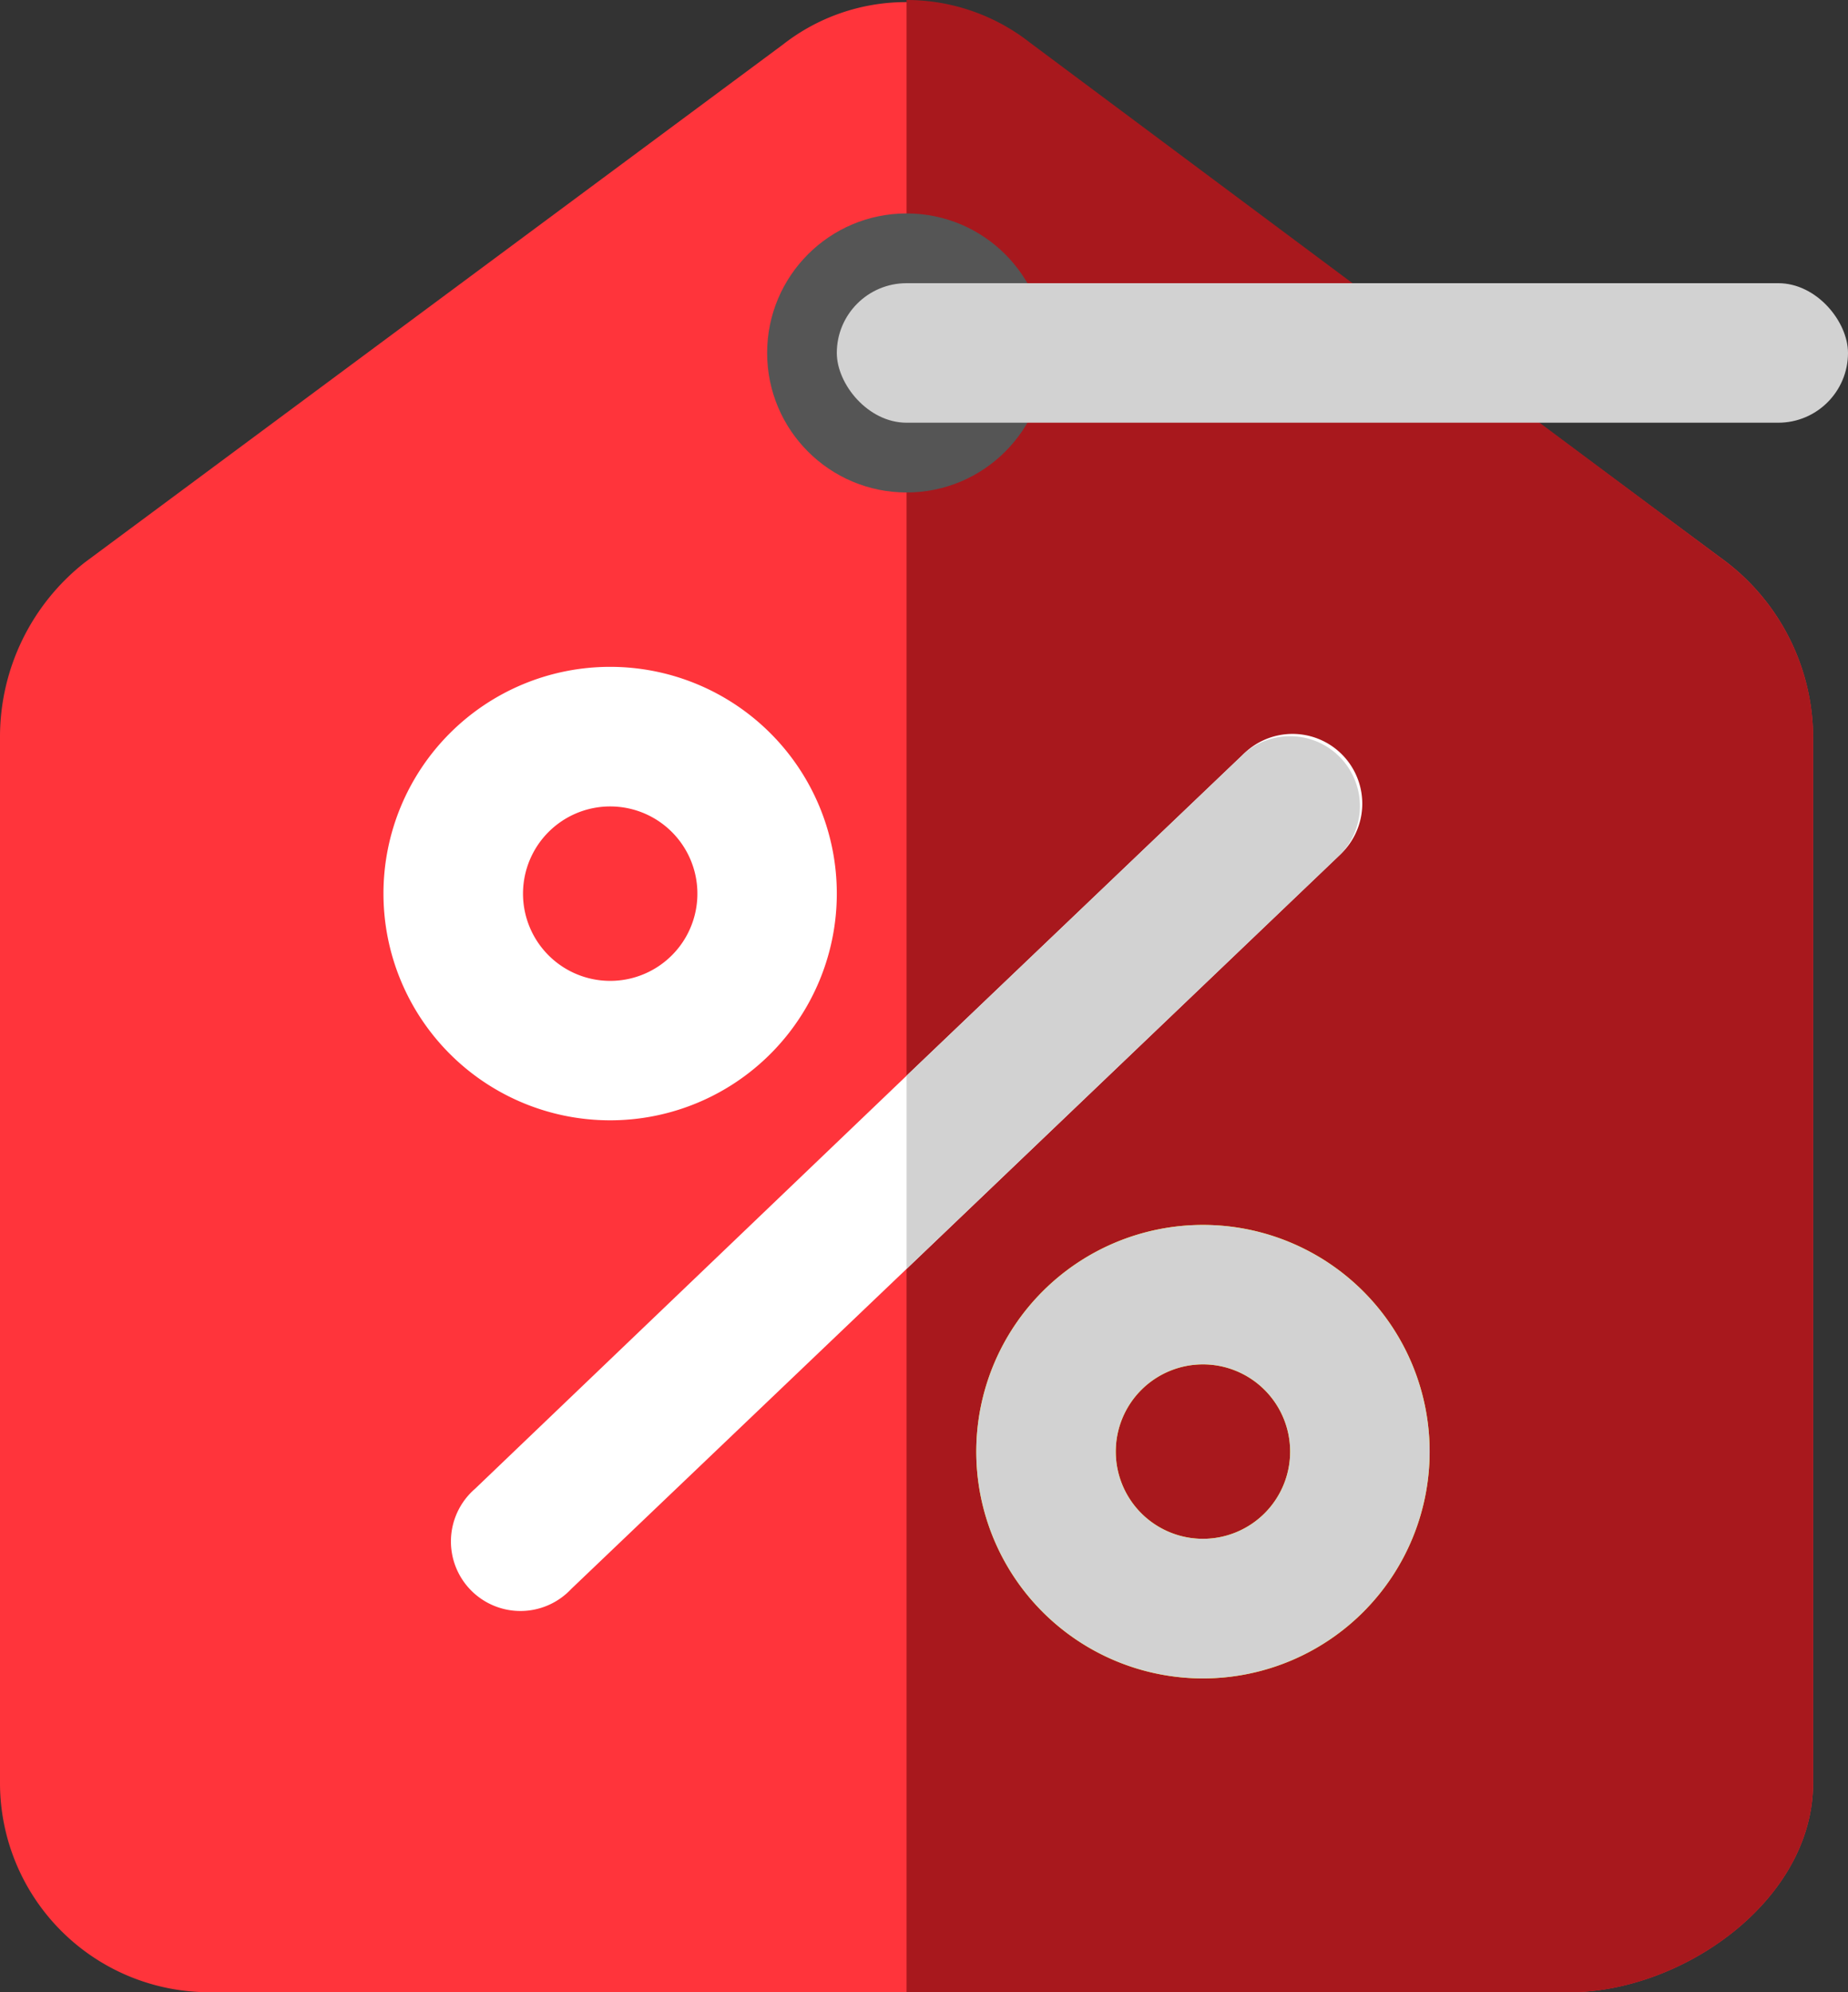<svg id="pricetag-discount" xmlns="http://www.w3.org/2000/svg" width="25.836" height="27.845" viewBox="0 0 25.836 27.845">
  <rect x="0" y="0" width="25.836" height="27.845" fill="#333333" stroke="none"/>
  <path id="Path_530" data-name="Path 530" d="M30.14,10.769,20.39,3.535a2.793,2.793,0,0,0-3.446,0L7.189,10.769A3.1,3.1,0,0,0,6,13.206V27.83a2.925,2.925,0,0,0,2.925,2.925H27.936c1.579,0,3.412-1.277,3.412-2.925V13.206A3.105,3.105,0,0,0,30.14,10.769Z" transform="translate(-6 -2.911)" fill="#ff343b"/>
  <path id="Path_531" data-name="Path 531" d="M44.674,13.176V27.8c0,1.648-1.833,2.925-3.412,2.925H32V2.88a2.793,2.793,0,0,1,1.731.6l9.735,7.259a3.105,3.105,0,0,1,1.209,2.437Z" transform="translate(-19.326 -2.88)" fill="#a8181d"/>
  <circle id="Ellipse_17" data-name="Ellipse 17" cx="1.95" cy="1.95" r="1.95" transform="translate(10.725 2.983)" fill="#555"/>
  <path id="Path_532" data-name="Path 532" d="M31.371,25.634,25.336,31.4l-4.69,4.475a.972.972,0,1,1-1.345-1.4L25.336,28.7l4.69-4.475a.975.975,0,1,1,1.345,1.409Z" transform="translate(-12.661 -13.666)" fill="#fff"/>
  <path id="Path_533" data-name="Path 533" d="M23.337,25.164a3.169,3.169,0,1,0-3.169,3.173A3.169,3.169,0,0,0,23.337,25.164Zm-4.387,0a1.219,1.219,0,1,1,.355.865,1.219,1.219,0,0,1-.355-.865Z" transform="translate(-11.638 -12.679)" fill="#fff"/>
  <path id="Path_534" data-name="Path 534" d="M37.169,38a3.169,3.169,0,1,0,3.169,3.169A3.169,3.169,0,0,0,37.169,38Zm0,4.387a1.219,1.219,0,1,1,1.219-1.219A1.219,1.219,0,0,1,37.169,42.387Z" transform="translate(-20.351 -20.88)" fill="#fff200"/>
  <rect id="Rectangle_1722" data-name="Rectangle 1722" width="14.137" height="1.95" rx="0.975" transform="translate(11.699 3.958)" fill="#d2d2d2"/>
  <path id="Path_535" data-name="Path 535" d="M38.069,24.291a.975.975,0,0,0-1.38-.034L32,28.732v2.7l6.035-5.762A.975.975,0,0,0,38.069,24.291Z" transform="translate(-19.326 -13.698)" fill="#d2d2d2"/>
  <path id="Path_536" data-name="Path 536" d="M37.169,38a3.169,3.169,0,1,0,3.169,3.169A3.169,3.169,0,0,0,37.169,38Zm0,4.387a1.219,1.219,0,1,1,1.219-1.219A1.219,1.219,0,0,1,37.169,42.387Z" transform="translate(-20.351 -20.88)" fill="#d2d2d2"/>
</svg>
